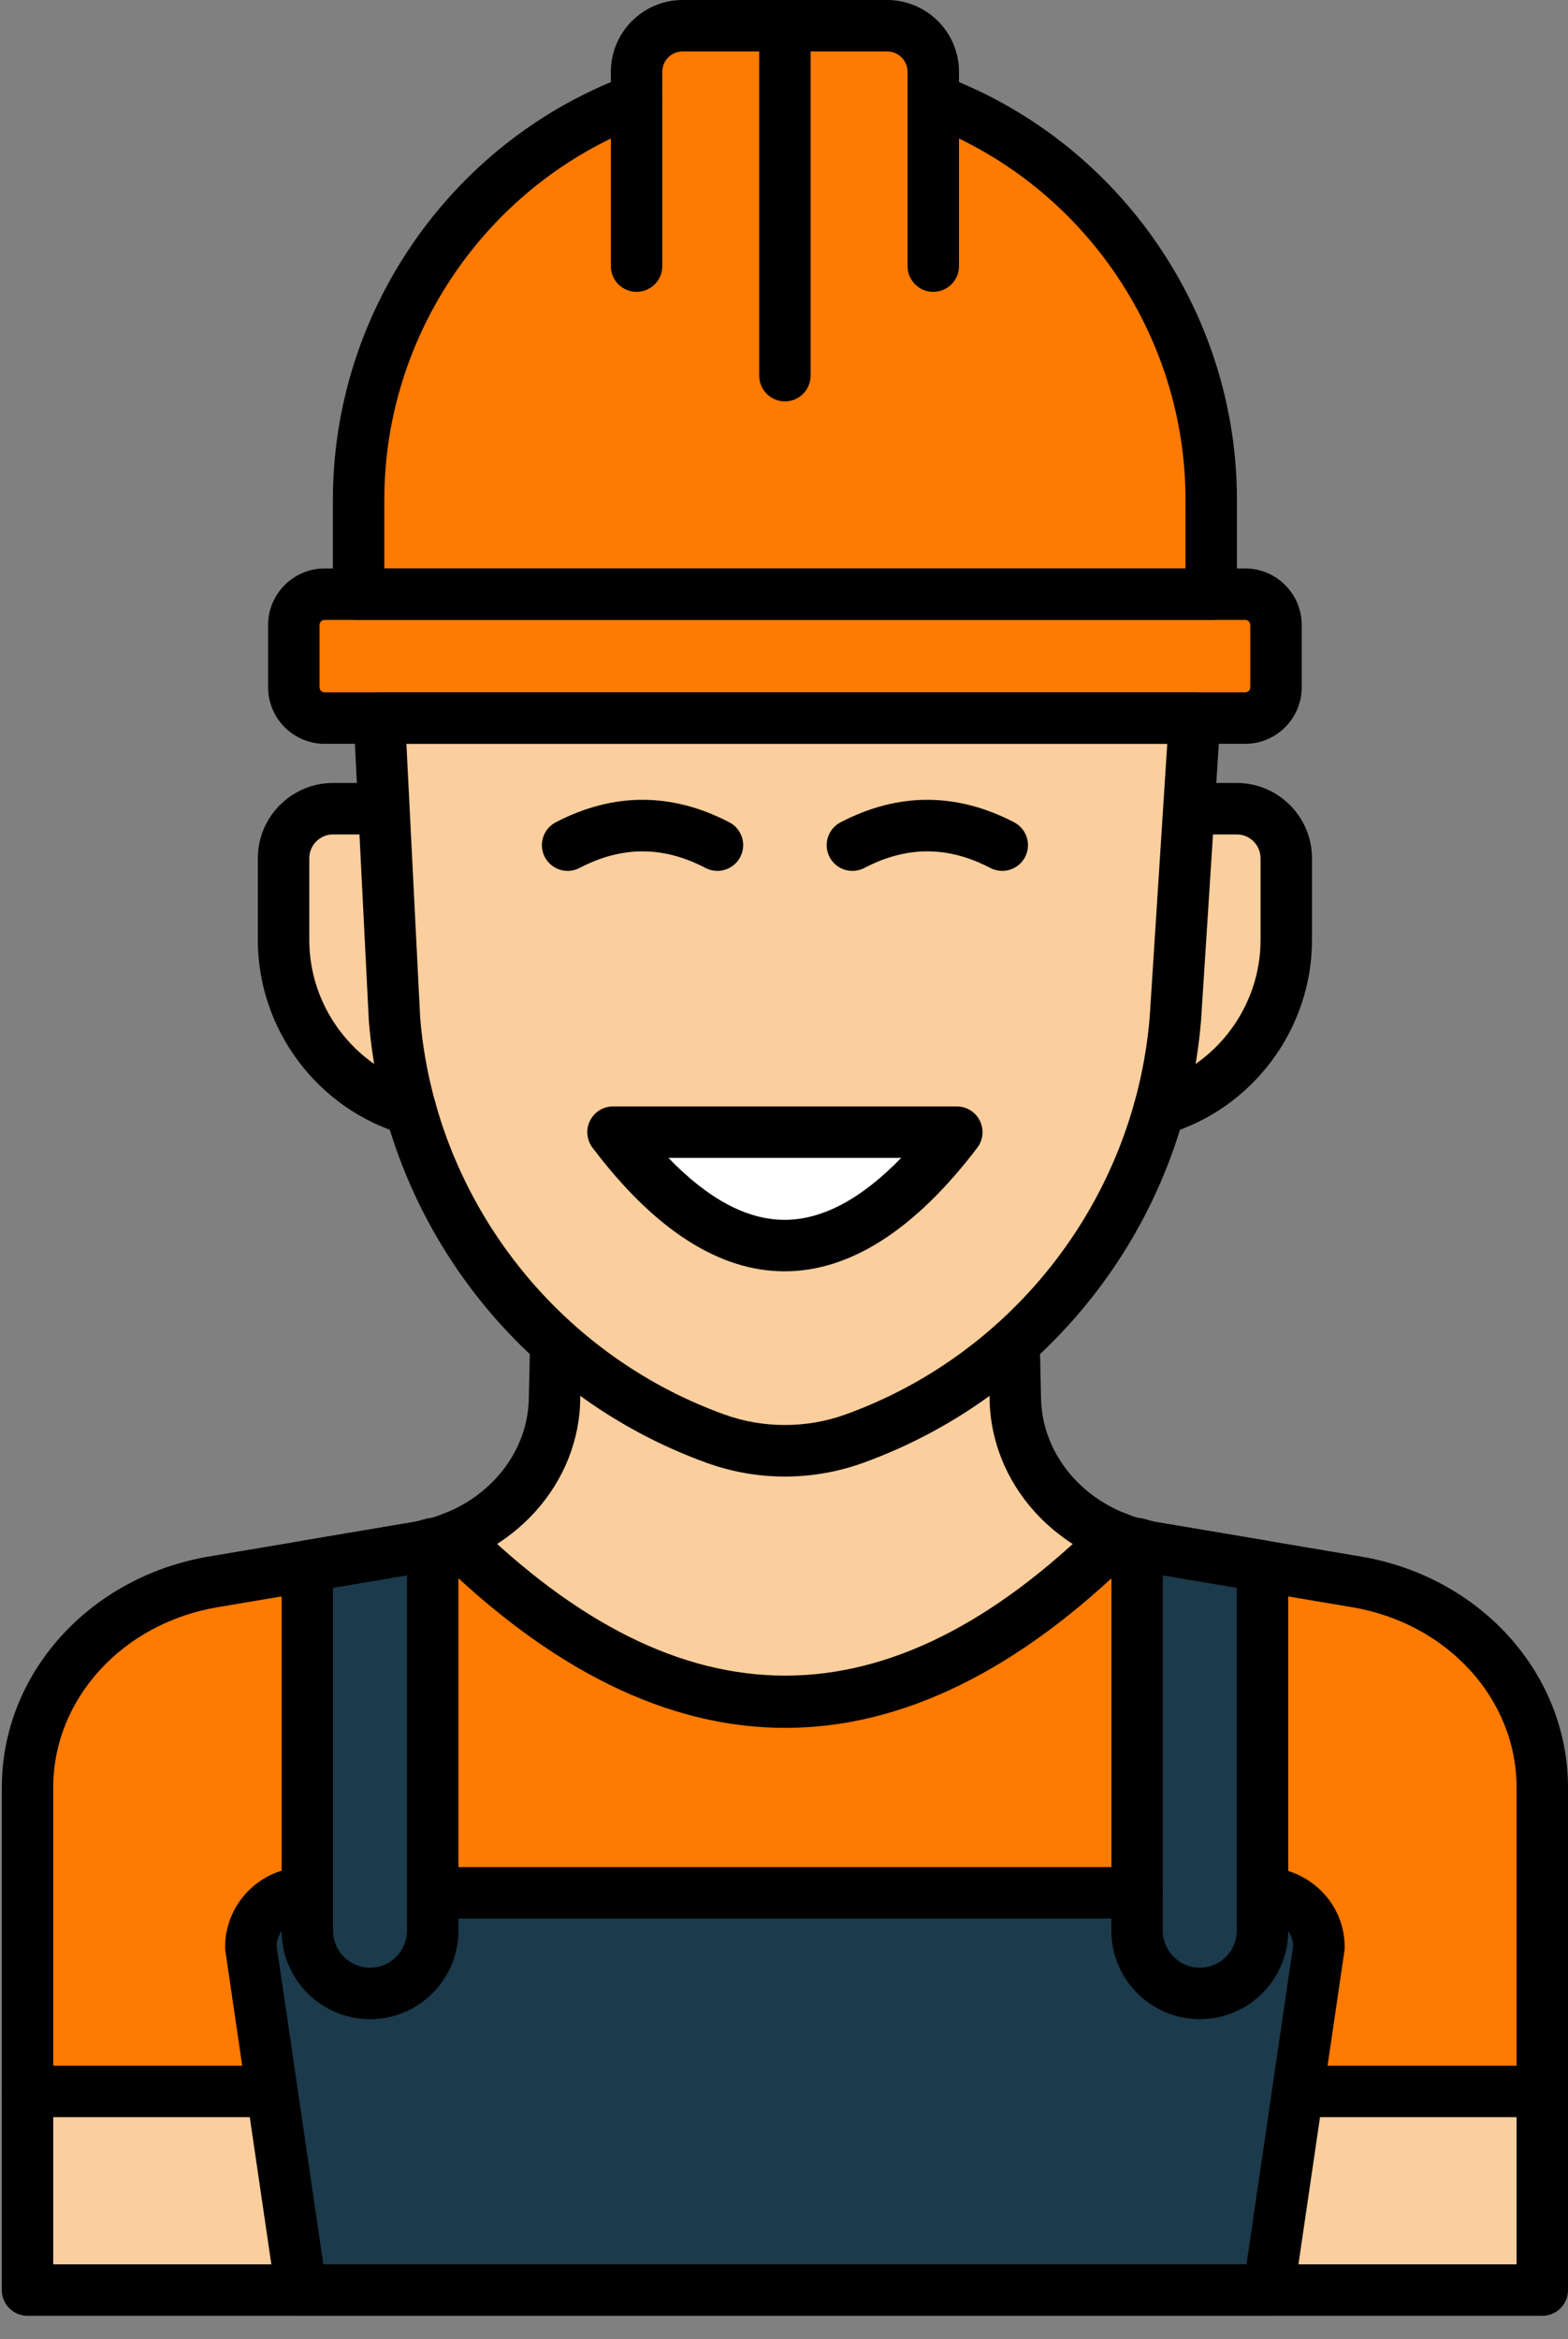 <svg width="55" height="82" viewBox="0 0 55 82" fill="none" xmlns="http://www.w3.org/2000/svg">
<rect x="0" y="0" width="55" height="82" fill="#808080" stroke="none"/>
<path d="M43.676 25.173H11.388C10.79 25.173 10.306 24.689 10.306 24.092V21.911C10.306 21.314 10.79 20.829 11.388 20.829H43.675C44.272 20.829 44.757 21.314 44.757 21.911V24.092C44.758 24.689 44.273 25.173 43.676 25.173Z" fill="#FF7A00"/>
<path d="M32.735 3.492V2.518C32.735 1.625 32.011 0.902 31.118 0.902H23.946C23.053 0.902 22.329 1.625 22.329 2.518V3.492C16.637 5.605 12.579 11.085 12.579 17.512V20.829H42.485V17.512C42.485 11.085 38.427 5.605 32.735 3.492Z" fill="#FF7A00"/>
<path d="M35.569 47.09L35.611 48.947C35.611 51.547 37.628 53.776 40.404 54.243L47.575 55.451C51.353 56.087 54.098 59.12 54.098 62.66V80.279H27.532H0.965V62.66C0.965 59.121 3.71 56.088 7.488 55.451L14.659 54.243C17.435 53.776 19.452 51.547 19.452 48.947L19.497 47.09H35.569Z" fill="#FBCE9D"/>
<path d="M41.905 25.173L41.225 35.739C40.667 42.416 36.27 48.156 29.968 50.432C29.181 50.717 28.356 50.859 27.532 50.859C26.708 50.859 25.883 50.717 25.096 50.432C18.794 48.156 14.397 42.416 13.839 35.739L13.306 25.173H41.905Z" fill="#FBCE9D"/>
<path d="M25.164 30.529C25.023 30.529 24.881 30.496 24.748 30.427C23.261 29.651 21.814 29.651 20.327 30.427C19.886 30.657 19.341 30.486 19.11 30.044C18.88 29.602 19.051 29.057 19.492 28.827C21.513 27.774 23.562 27.774 25.583 28.827C26.025 29.057 26.196 29.602 25.965 30.044C25.804 30.352 25.489 30.529 25.164 30.529Z" fill="black"/>
<path d="M35.155 30.529C35.015 30.529 34.872 30.496 34.738 30.427C33.252 29.651 31.805 29.65 30.317 30.427C29.872 30.658 29.329 30.485 29.099 30.044C28.869 29.602 29.041 29.057 29.482 28.827C31.503 27.774 33.554 27.775 35.573 28.827C36.014 29.057 36.186 29.602 35.956 30.044C35.794 30.352 35.48 30.529 35.155 30.529Z" fill="black"/>
<path d="M39.174 53.905C39.563 54.057 39.974 54.171 40.404 54.243L47.575 55.451C51.353 56.087 54.098 59.12 54.098 62.66V73.316H27.532H0.965V62.66C0.965 59.121 3.71 56.088 7.488 55.451L14.659 54.243C15.089 54.171 15.501 54.057 15.89 53.905L15.888 53.901C23.676 61.573 31.439 61.549 39.176 53.901L39.174 53.905Z" fill="#FF7A00"/>
<path d="M14.403 38.896C11.829 38.147 9.947 35.77 9.947 32.954V30.085C9.947 29.126 10.725 28.348 11.684 28.348H13.391L14.403 38.896Z" fill="#FBCE9D"/>
<path d="M41.738 28.348H43.38C44.339 28.348 45.116 29.126 45.116 30.085V32.952C45.116 35.769 43.234 38.146 40.659 38.896L41.738 28.348Z" fill="#FBCE9D"/>
<path d="M33.561 39.688C29.542 44.971 25.522 45.008 21.502 39.688H33.561Z" fill="white"/>
<path d="M10.78 66.354H10.706C9.652 66.354 8.799 67.208 8.799 68.26L10.562 80.279H44.502L46.266 68.26C46.266 67.207 45.412 66.354 44.359 66.354H44.285H39.886H15.18H10.78Z" fill="#1B3A4B"/>
<path d="M44.284 54.897L40.404 54.243C40.225 54.213 40.058 54.156 39.886 54.112V67.682C39.886 68.897 40.871 69.881 42.085 69.881C43.3 69.881 44.284 68.896 44.284 67.682V54.897Z" fill="#1B3A4B"/>
<path d="M15.179 54.112C15.006 54.156 14.84 54.214 14.66 54.243L10.781 54.897V67.682C10.781 68.897 11.766 69.881 12.98 69.881C14.195 69.881 15.179 68.896 15.179 67.682V54.112Z" fill="#1B3A4B"/>
<path d="M27.522 44.566C27.519 44.566 27.517 44.566 27.513 44.566C25.218 44.563 22.953 43.104 20.783 40.232C20.577 39.959 20.542 39.593 20.696 39.286C20.847 38.98 21.16 38.786 21.502 38.786H33.561C33.904 38.786 34.218 38.98 34.369 39.288C34.522 39.596 34.487 39.963 34.279 40.235C32.093 43.109 29.819 44.566 27.522 44.566ZM23.447 40.59C24.837 42.031 26.201 42.76 27.517 42.762C27.518 42.762 27.52 42.762 27.522 42.762C28.84 42.762 30.211 42.033 31.61 40.59H23.447Z" fill="black"/>
<path d="M14.403 39.798C14.32 39.798 14.235 39.787 14.151 39.762C11.144 38.888 9.044 36.089 9.044 32.955V30.086C9.044 28.631 10.229 27.447 11.683 27.447H13.39C13.888 27.447 14.292 27.851 14.292 28.349C14.292 28.847 13.888 29.251 13.39 29.251H11.684C11.224 29.251 10.849 29.626 10.849 30.086V32.955C10.849 35.291 12.414 37.378 14.655 38.03C15.133 38.169 15.408 38.669 15.269 39.148C15.155 39.541 14.795 39.798 14.403 39.798Z" fill="black"/>
<path d="M40.66 39.798C40.268 39.798 39.908 39.542 39.794 39.148C39.655 38.67 39.929 38.169 40.408 38.03C42.65 37.377 44.216 35.29 44.216 32.953V30.086C44.216 29.626 43.841 29.251 43.381 29.251H41.739C41.241 29.251 40.837 28.847 40.837 28.349C40.837 27.851 41.241 27.447 41.739 27.447H43.381C44.835 27.447 46.02 28.632 46.02 30.086V32.953C46.02 36.088 43.92 38.888 40.912 39.762C40.827 39.786 40.743 39.798 40.66 39.798Z" fill="black"/>
<path d="M43.675 26.075H11.389C10.295 26.075 9.404 25.186 9.404 24.092V21.911C9.404 20.817 10.295 19.927 11.389 19.927H43.676C44.77 19.927 45.66 20.817 45.66 21.911V24.092C45.66 25.186 44.769 26.075 43.675 26.075ZM11.389 21.731C11.29 21.731 11.208 21.811 11.208 21.911V24.092C11.208 24.191 11.289 24.271 11.389 24.271H43.676C43.775 24.271 43.856 24.191 43.856 24.092V21.911C43.856 21.811 43.775 21.731 43.676 21.731H11.389Z" fill="black"/>
<path d="M42.484 21.731H12.579C12.081 21.731 11.677 21.327 11.677 20.829V17.512C11.677 11.127 15.569 5.325 21.427 2.878V2.518C21.427 1.129 22.556 0 23.945 0H31.119C32.507 0 33.638 1.129 33.638 2.518V2.878C39.494 5.325 43.387 11.128 43.387 17.512V20.829C43.386 21.327 42.983 21.731 42.484 21.731ZM13.481 19.927H41.583V17.512C41.583 11.667 37.901 6.372 32.422 4.338C32.067 4.206 31.834 3.869 31.834 3.492V2.518C31.834 2.124 31.512 1.804 31.119 1.804H23.945C23.551 1.804 23.231 2.124 23.231 2.518V3.492C23.231 3.869 22.997 4.206 22.643 4.338C17.163 6.372 13.481 11.667 13.481 17.512V19.927Z" fill="black"/>
<path d="M22.329 10.231C21.831 10.231 21.427 9.827 21.427 9.329V3.492C21.427 2.994 21.831 2.59 22.329 2.59C22.827 2.59 23.231 2.994 23.231 3.492V9.329C23.231 9.827 22.827 10.231 22.329 10.231Z" fill="black"/>
<path d="M32.736 10.231C32.237 10.231 31.834 9.827 31.834 9.329V3.492C31.834 2.994 32.237 2.59 32.736 2.59C33.234 2.59 33.638 2.994 33.638 3.492V9.329C33.638 9.827 33.233 10.231 32.736 10.231Z" fill="black"/>
<path d="M27.532 14.07C27.034 14.07 26.63 13.666 26.63 13.168V0.902C26.63 0.404 27.034 0 27.532 0C28.03 0 28.434 0.404 28.434 0.902V13.168C28.434 13.666 28.03 14.07 27.532 14.07Z" fill="black"/>
<path d="M27.532 51.761C26.593 51.761 25.67 51.599 24.789 51.281C18.176 48.892 13.526 42.821 12.939 35.815L12.406 25.219C12.394 24.973 12.483 24.731 12.653 24.553C12.824 24.373 13.06 24.272 13.307 24.272H41.906C42.154 24.272 42.393 24.375 42.563 24.557C42.734 24.739 42.821 24.984 42.806 25.232L42.127 35.797C41.539 42.821 36.888 48.892 30.275 51.281C29.393 51.599 28.47 51.761 27.532 51.761ZM14.255 26.075L14.739 35.693C15.265 41.969 19.451 47.434 25.401 49.583C26.769 50.078 28.292 50.078 29.662 49.583C35.613 47.433 39.799 41.969 40.327 35.663L40.943 26.074H14.255V26.075Z" fill="black"/>
<path d="M39.885 67.256H15.179C14.681 67.256 14.277 66.853 14.277 66.354C14.277 65.855 14.681 65.452 15.179 65.452H39.886C40.385 65.452 40.788 65.855 40.788 66.354C40.788 66.853 40.384 67.256 39.885 67.256Z" fill="black"/>
<path d="M44.501 81.181H10.562C10.115 81.181 9.735 80.853 9.67 80.41L7.906 68.392C7.9 68.348 7.896 68.305 7.896 68.26C7.896 66.712 9.156 65.452 10.706 65.452C11.204 65.452 11.645 65.855 11.645 66.354C11.645 66.852 11.278 67.256 10.781 67.256H10.706C10.17 67.256 9.731 67.677 9.702 68.205L11.341 79.377H43.722L45.361 68.204C45.332 67.676 44.893 67.255 44.358 67.255C43.859 67.255 43.419 66.852 43.419 66.353C43.419 65.854 43.785 65.451 44.284 65.451C45.907 65.451 47.167 66.711 47.167 68.26C47.167 68.304 47.163 68.347 47.157 68.391L45.393 80.41C45.328 80.853 44.95 81.181 44.501 81.181Z" fill="black"/>
<path d="M42.085 70.783C40.375 70.783 38.984 69.392 38.984 67.682V54.112C38.984 53.833 39.113 53.569 39.333 53.399C39.553 53.228 39.843 53.166 40.109 53.237L40.299 53.29C40.382 53.313 40.466 53.339 40.553 53.353L44.435 54.007C44.869 54.08 45.187 54.456 45.187 54.896V67.681C45.186 69.392 43.794 70.783 42.085 70.783ZM40.787 55.223V67.682C40.787 68.398 41.37 68.979 42.084 68.979C42.798 68.979 43.381 68.397 43.381 67.682V55.659L40.787 55.223Z" fill="black"/>
<path d="M12.979 70.783C11.269 70.783 9.878 69.392 9.878 67.682V54.896C9.878 54.456 10.196 54.08 10.63 54.007L14.509 53.353C14.599 53.338 14.682 53.313 14.766 53.29L14.955 53.237C15.224 53.166 15.511 53.227 15.731 53.399C15.951 53.569 16.08 53.833 16.08 54.111V67.681C16.081 69.391 14.689 70.783 12.979 70.783ZM11.682 55.659V67.681C11.682 68.397 12.264 68.978 12.979 68.978C13.694 68.978 14.276 68.396 14.276 67.681V55.223L11.682 55.659Z" fill="black"/>
<path d="M54.098 81.181H0.965C0.467 81.181 0.063 80.778 0.063 80.279V62.66C0.063 58.678 3.123 55.273 7.338 54.562L14.51 53.353C16.85 52.959 18.55 51.106 18.55 48.947L18.595 47.067C18.607 46.569 19.033 46.199 19.518 46.187C20.016 46.199 20.41 46.612 20.398 47.11L20.353 48.968C20.353 51.99 18.021 54.59 14.809 55.132L7.637 56.34C4.293 56.903 1.867 59.561 1.867 62.659V79.377H53.196V62.66C53.196 59.561 50.77 56.904 47.427 56.341L40.255 55.133C37.041 54.592 34.71 51.991 34.71 48.948L34.668 47.11C34.656 46.612 35.051 46.199 35.55 46.188C35.557 46.188 35.564 46.188 35.57 46.188C36.059 46.188 36.46 46.579 36.472 47.071L36.514 48.929C36.514 51.108 38.214 52.962 40.554 53.355L47.726 54.563C51.941 55.273 55 58.679 55 62.662V80.279C55 80.778 54.597 81.181 54.098 81.181Z" fill="black"/>
<path d="M27.542 60.571C23.439 60.571 19.334 58.561 15.255 54.542C14.899 54.193 14.896 53.621 15.245 53.266C15.595 52.911 16.166 52.908 16.52 53.257C23.941 60.566 31.145 60.568 38.542 53.258C38.897 52.907 39.466 52.912 39.817 53.266C40.168 53.62 40.164 54.191 39.81 54.541C35.744 58.561 31.644 60.571 27.542 60.571Z" fill="black"/>
<path d="M9.54 74.218H0.966C0.468 74.218 0.064 73.815 0.064 73.316C0.064 72.817 0.468 72.414 0.966 72.414H9.54C10.038 72.414 10.443 72.817 10.443 73.316C10.443 73.815 10.038 74.218 9.54 74.218Z" fill="black"/>
<path d="M54.098 74.218H45.523C45.025 74.218 44.621 73.815 44.621 73.316C44.621 72.817 45.025 72.414 45.523 72.414H54.098C54.597 72.414 55 72.817 55 73.316C55 73.815 54.597 74.218 54.098 74.218Z" fill="black"/>
</svg>
